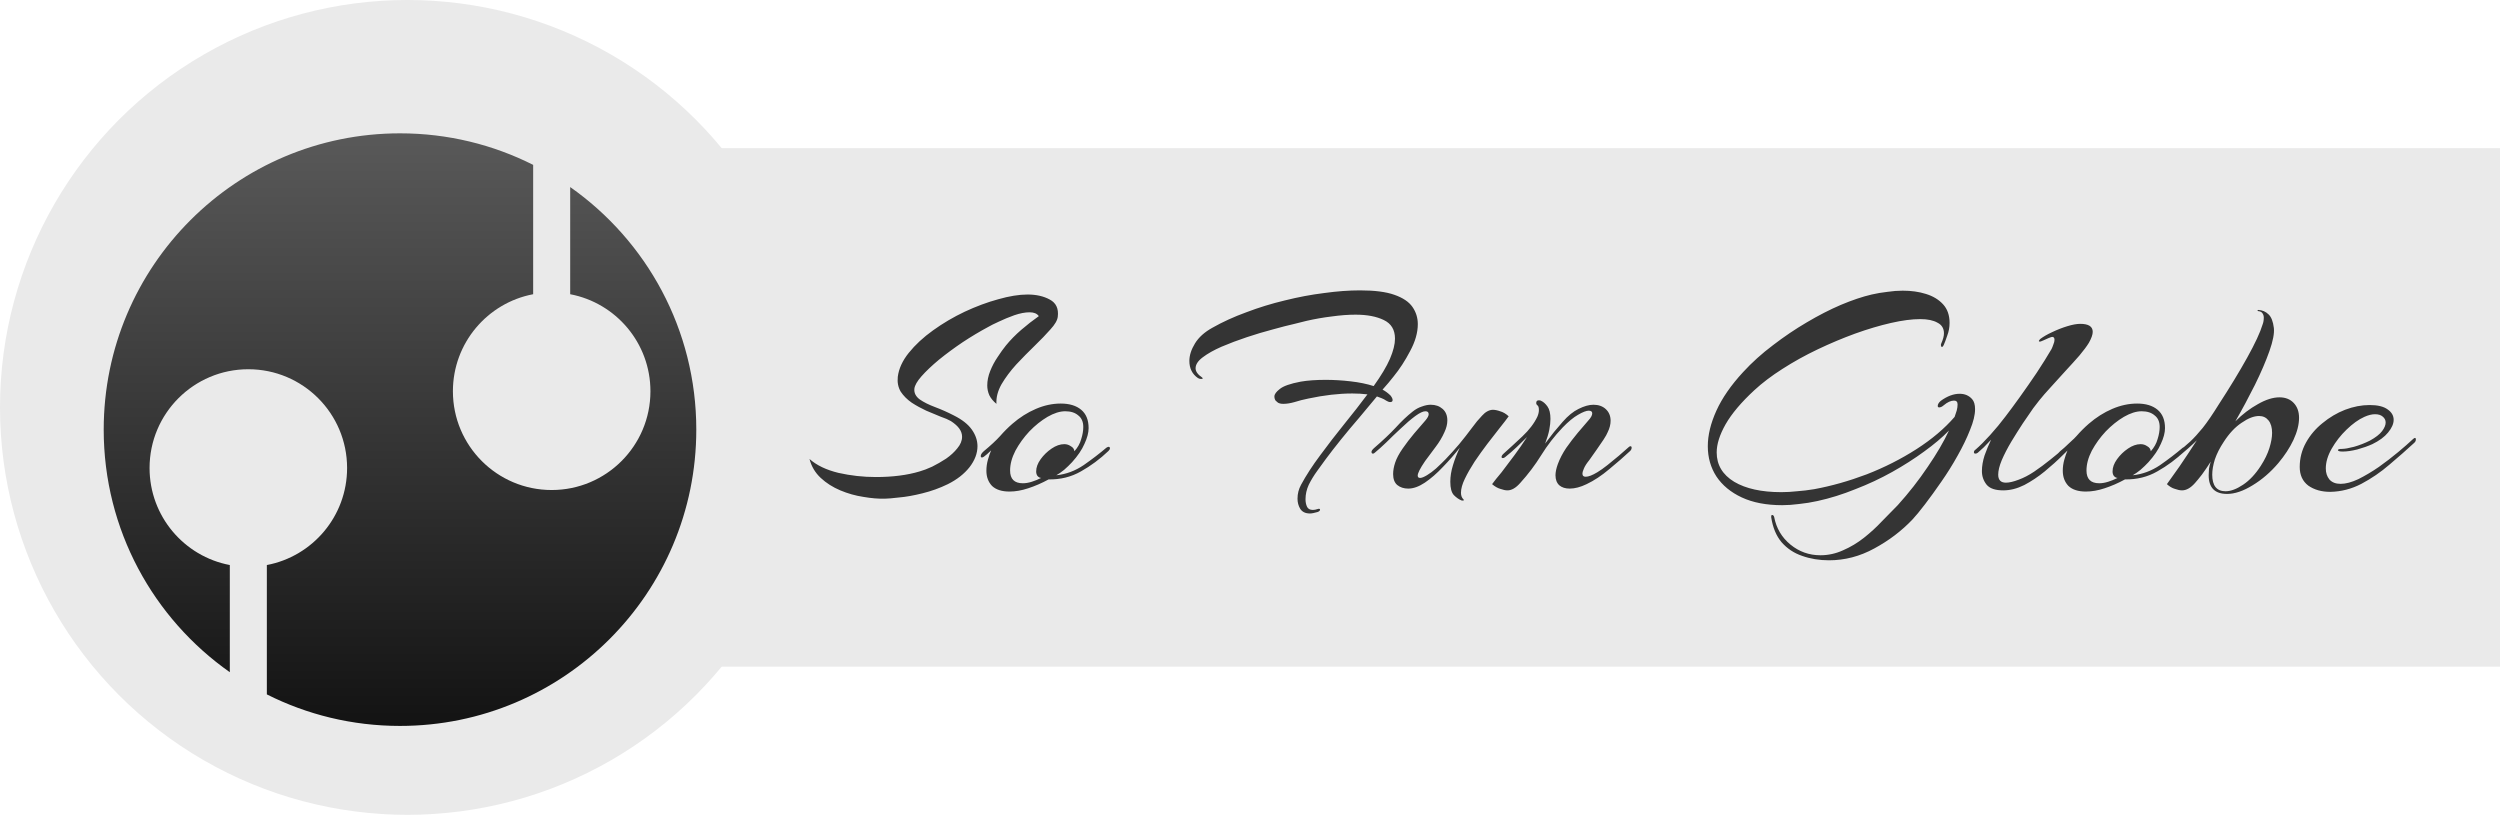 <svg width="675" height="220" viewBox="0 0 675 220" fill="none" xmlns="http://www.w3.org/2000/svg">
<circle cx="110" cy="110" r="110" fill="#EAEAEA"/>
<g filter="url(#filter0_d_366_8)">
<path fill-rule="evenodd" clip-rule="evenodd" d="M155.952 73.44V44.505C176.543 58.98 190 82.918 190 110C190 154.183 154.183 190 110 190C97.07 190 84.857 186.933 74.049 181.486V146.56C86.386 144.22 95.715 133.38 95.715 120.361C95.715 105.634 83.776 93.695 69.049 93.695C54.321 93.695 42.382 105.634 42.382 120.361C42.382 133.38 51.711 144.22 64.049 146.56V175.495C43.457 161.021 30 137.082 30 110C30 65.817 65.817 30 110 30C122.93 30 135.143 33.067 145.952 38.514V73.44C133.614 75.781 124.285 86.62 124.285 99.639C124.285 114.366 136.224 126.305 150.952 126.305C165.679 126.305 177.618 114.366 177.618 99.639C177.618 86.62 168.289 75.781 155.952 73.44Z" fill="url(#paint0_linear_366_8)"/>
</g>
<rect x="194" y="40" width="481" height="140" fill="#EAEAEA"/>
<path d="M238.96 134.64C237.2 134.693 235.253 134.533 233.12 134.16C230.987 133.84 228.907 133.253 226.88 132.4C224.853 131.547 223.093 130.427 221.6 129.04C220.107 127.653 219.093 125.947 218.56 123.92C220.48 125.627 223.093 126.88 226.4 127.68C229.707 128.427 233.067 128.8 236.48 128.8C241.013 128.8 244.96 128.293 248.32 127.28C249.28 127.013 250.4 126.587 251.68 126C252.96 125.36 254.213 124.64 255.44 123.84C256.667 122.987 257.68 122.053 258.48 121.04C259.333 120.027 259.76 118.987 259.76 117.92C259.76 117.173 259.52 116.453 259.04 115.76C258.56 115.067 257.787 114.373 256.72 113.68C256.08 113.307 255.147 112.907 253.92 112.48C252.747 112 251.467 111.467 250.08 110.88C248.693 110.24 247.387 109.52 246.16 108.72C244.933 107.867 243.947 106.88 243.2 105.76C242.507 104.587 242.24 103.253 242.4 101.76C242.667 99.573 243.653 97.413 245.36 95.28C247.12 93.093 249.307 91.067 251.92 89.2C254.587 87.28 257.44 85.6 260.48 84.16C263.573 82.72 266.587 81.6 269.52 80.8C272.507 79.947 275.147 79.52 277.44 79.52C279.787 79.52 281.787 79.973 283.44 80.88C285.147 81.787 285.867 83.333 285.6 85.52C285.493 86.48 284.827 87.627 283.6 88.96C282.427 90.293 281.013 91.76 279.36 93.36C277.707 94.96 276.053 96.64 274.4 98.4C272.8 100.16 271.467 101.947 270.4 103.76C269.387 105.573 268.933 107.333 269.04 109.04C268.187 108.347 267.547 107.573 267.12 106.72C266.747 105.867 266.56 104.987 266.56 104.08C266.56 102.8 266.827 101.493 267.36 100.16C267.893 98.827 268.56 97.573 269.36 96.4C270.16 95.173 270.907 94.133 271.6 93.28C272.827 91.787 274.213 90.373 275.76 89.04C277.307 87.707 278.88 86.48 280.48 85.36C280 84.667 279.173 84.32 278 84.32C276.773 84.32 275.387 84.587 273.84 85.12C272.347 85.653 270.933 86.24 269.6 86.88C268.32 87.467 267.413 87.92 266.88 88.24C264.587 89.467 262.267 90.853 259.92 92.4C257.627 93.947 255.493 95.52 253.52 97.12C251.6 98.72 250.027 100.213 248.8 101.6C247.627 102.933 246.987 104.053 246.88 104.96C246.773 106.08 247.253 107.04 248.32 107.84C249.387 108.587 250.773 109.28 252.48 109.92C254.187 110.56 255.867 111.307 257.52 112.16C259.76 113.28 261.387 114.56 262.4 116C263.413 117.44 263.92 118.933 263.92 120.48C263.92 122.4 263.2 124.293 261.76 126.16C260.32 127.973 258.373 129.493 255.92 130.72C253.733 131.787 251.44 132.613 249.04 133.2C246.693 133.787 244.587 134.16 242.72 134.32C240.907 134.533 239.653 134.64 238.96 134.64ZM272.566 132.72C270.486 132.72 268.913 132.213 267.846 131.2C266.833 130.133 266.326 128.773 266.326 127.12C266.326 126.107 266.46 125.12 266.726 124.16C266.993 123.2 267.286 122.347 267.606 121.6C267.233 121.973 266.86 122.32 266.486 122.64C266.166 122.907 265.9 123.12 265.686 123.28C265.473 123.44 265.286 123.52 265.126 123.52C264.913 123.52 264.806 123.387 264.806 123.12C264.806 122.747 265.073 122.32 265.606 121.84C267.473 120.293 268.94 118.933 270.006 117.76C271.073 116.533 272.193 115.413 273.366 114.4C275.34 112.693 277.446 111.36 279.686 110.4C281.926 109.44 284.166 108.96 286.406 108.96C288.753 108.96 290.593 109.52 291.926 110.64C293.26 111.76 293.926 113.413 293.926 115.6C293.926 116.827 293.553 118.24 292.806 119.84C292.113 121.44 290.993 123.093 289.446 124.8C288.806 125.493 288.086 126.187 287.286 126.88C286.486 127.52 285.793 128 285.206 128.32C287.82 128.053 290.273 127.147 292.566 125.6C294.86 124 296.913 122.427 298.726 120.88C298.993 120.72 299.18 120.64 299.286 120.64C299.553 120.64 299.686 120.773 299.686 121.04C299.686 121.253 299.553 121.493 299.286 121.76C296.993 123.947 294.513 125.787 291.846 127.28C289.233 128.773 286.326 129.493 283.126 129.44C281.26 130.453 279.42 131.253 277.606 131.84C275.846 132.427 274.166 132.72 272.566 132.72ZM276.166 130.48C276.913 130.48 277.713 130.347 278.566 130.08C279.42 129.813 280.273 129.467 281.126 129.04C280.806 129.04 280.486 128.88 280.166 128.56C279.9 128.24 279.766 127.813 279.766 127.28C279.766 126.213 280.166 125.12 280.966 124C281.766 122.88 282.753 121.92 283.926 121.12C285.1 120.32 286.246 119.92 287.366 119.92C288.006 119.92 288.593 120.107 289.126 120.48C289.713 120.8 290.033 121.253 290.086 121.84C290.993 120.827 291.606 119.733 291.926 118.56C292.3 117.387 292.486 116.293 292.486 115.28C292.486 113.893 292.033 112.853 291.126 112.16C290.273 111.413 289.1 111.04 287.606 111.04C286.166 111.04 284.566 111.547 282.806 112.56C281.1 113.573 279.473 114.88 277.926 116.48C276.433 118.08 275.18 119.813 274.166 121.68C273.206 123.547 272.726 125.333 272.726 127.04C272.726 129.333 273.873 130.48 276.166 130.48ZM353.688 138.64C352.461 138.64 351.581 138.213 351.048 137.36C350.568 136.56 350.328 135.653 350.328 134.64C350.328 133.307 350.648 132.053 351.288 130.88C352.674 128.32 354.408 125.653 356.488 122.88C358.568 120.053 360.728 117.253 362.968 114.48C365.261 111.653 367.341 108.987 369.208 106.48C367.928 106.32 366.568 106.24 365.128 106.24C361.501 106.24 357.554 106.693 353.288 107.6C351.954 107.867 350.701 108.187 349.528 108.56C348.408 108.88 347.394 109.04 346.488 109.04C345.901 109.04 345.421 108.933 345.048 108.72C344.888 108.613 344.674 108.427 344.408 108.16C344.194 107.84 344.088 107.467 344.088 107.04C344.088 106.453 344.568 105.787 345.528 105.04C346.488 104.24 348.381 103.573 351.208 103.04C353.074 102.72 355.314 102.56 357.928 102.56C360.114 102.56 362.354 102.693 364.648 102.96C366.994 103.227 369.074 103.653 370.888 104.24C372.914 101.413 374.381 98.96 375.288 96.88C376.194 94.747 376.648 92.933 376.648 91.44C376.648 89.04 375.634 87.36 373.608 86.4C371.634 85.44 369.101 84.96 366.008 84.96C364.034 84.96 361.901 85.12 359.608 85.44C357.368 85.707 355.074 86.107 352.728 86.64C352.248 86.747 351.181 87.013 349.528 87.44C347.874 87.813 345.901 88.32 343.608 88.96C341.368 89.547 339.048 90.24 336.648 91.04C334.248 91.84 331.981 92.693 329.848 93.6C327.768 94.507 326.061 95.467 324.728 96.48C323.448 97.44 322.808 98.427 322.808 99.44C322.808 100.293 323.394 101.12 324.568 101.92C324.674 102.027 324.728 102.107 324.728 102.16C324.728 102.267 324.594 102.32 324.328 102.32C324.008 102.32 323.714 102.24 323.448 102.08C321.901 101.013 321.128 99.467 321.128 97.44C321.128 95.947 321.634 94.373 322.648 92.72C323.661 91.067 325.234 89.653 327.368 88.48C330.088 86.933 333.128 85.547 336.488 84.32C339.848 83.04 343.314 81.973 346.888 81.12C350.514 80.213 354.061 79.547 357.528 79.12C360.994 78.64 364.221 78.4 367.208 78.4C371.154 78.4 374.248 78.8 376.488 79.6C378.781 80.4 380.408 81.493 381.368 82.88C382.328 84.267 382.808 85.813 382.808 87.52C382.808 89.813 382.114 92.24 380.728 94.8C379.394 97.36 377.901 99.653 376.248 101.68C375.821 102.213 375.368 102.773 374.888 103.36C374.408 103.947 373.874 104.56 373.288 105.2C374.088 105.627 374.808 106.16 375.448 106.8C375.821 107.28 376.008 107.68 376.008 108C376.008 108.373 375.794 108.56 375.368 108.56C375.048 108.56 374.674 108.427 374.248 108.16C373.874 107.893 373.474 107.68 373.048 107.52C372.674 107.36 372.248 107.2 371.768 107.04C370.274 108.853 368.674 110.773 366.968 112.8C365.261 114.773 363.634 116.72 362.088 118.64C360.541 120.56 359.154 122.347 357.928 124C357.234 124.96 356.461 126.027 355.608 127.2C354.754 128.373 354.008 129.6 353.368 130.88C352.781 132.16 352.488 133.467 352.488 134.8C352.488 135.547 352.621 136.213 352.888 136.8C353.154 137.387 353.688 137.68 354.488 137.68C354.861 137.68 355.288 137.6 355.768 137.44L356.088 137.36C356.301 137.36 356.408 137.44 356.408 137.6C356.408 137.867 356.194 138.08 355.768 138.24C354.861 138.507 354.168 138.64 353.688 138.64ZM394.623 135.12C393.93 134.853 393.236 134.373 392.543 133.68C391.903 132.987 391.583 131.787 391.583 130.08C391.583 128.64 391.823 127.147 392.303 125.6C392.783 124 393.396 122.427 394.143 120.88C392.756 122.64 391.236 124.373 389.583 126.08C387.983 127.787 386.356 129.2 384.703 130.32C383.103 131.387 381.61 131.92 380.223 131.92C379.05 131.92 378.063 131.6 377.263 130.96C376.516 130.32 376.143 129.333 376.143 128C376.143 127.04 376.33 126 376.703 124.88C377.076 123.76 377.743 122.507 378.703 121.12C379.663 119.733 380.703 118.373 381.823 117.04C382.996 115.653 384.01 114.48 384.863 113.52C385.45 112.827 385.743 112.267 385.743 111.84C385.743 111.307 385.45 111.04 384.863 111.04C384.223 111.04 383.316 111.467 382.143 112.32C380.916 113.227 379.61 114.347 378.223 115.68C376.836 116.96 375.53 118.213 374.303 119.44C373.076 120.613 372.036 121.547 371.183 122.24C371.023 122.4 370.863 122.48 370.703 122.48C370.436 122.48 370.303 122.32 370.303 122C370.303 121.733 370.543 121.387 371.023 120.96C373.37 118.933 375.316 117.093 376.863 115.44C378.41 113.733 379.93 112.293 381.423 111.12C382.223 110.48 383.05 110.027 383.903 109.76C384.756 109.44 385.556 109.28 386.303 109.28C387.583 109.28 388.65 109.653 389.503 110.4C390.356 111.147 390.783 112.187 390.783 113.52C390.783 114.533 390.516 115.6 389.983 116.72C389.396 118.053 388.596 119.387 387.583 120.72C386.623 122 385.69 123.253 384.783 124.48C384.09 125.493 383.583 126.32 383.263 126.96C382.943 127.6 382.783 128.08 382.783 128.4C382.783 128.827 382.996 129.04 383.423 129.04C383.85 129.04 384.463 128.8 385.263 128.32C386.063 127.84 386.89 127.227 387.743 126.48C388.33 125.947 388.836 125.467 389.263 125.04C389.743 124.56 390.09 124.213 390.303 124C391.53 122.72 392.756 121.36 393.983 119.92C395.21 118.427 396.276 117.067 397.183 115.84C397.876 114.933 398.41 114.24 398.783 113.76C399.21 113.28 399.663 112.773 400.143 112.24C401.05 111.227 402.01 110.693 403.023 110.64C403.61 110.64 404.276 110.773 405.023 111.04C405.823 111.253 406.596 111.707 407.343 112.4C406.81 113.147 406.01 114.187 404.943 115.52C403.93 116.8 402.81 118.24 401.583 119.84C400.41 121.387 399.263 122.987 398.143 124.64C397.076 126.293 396.196 127.84 395.503 129.28C394.81 130.72 394.463 131.973 394.463 133.04C394.463 133.787 394.676 134.373 395.103 134.8C395.316 135.013 395.316 135.12 395.103 135.12C394.89 135.173 394.73 135.173 394.623 135.12ZM407.022 132.4C406.489 132.4 405.849 132.267 405.102 132C404.355 131.787 403.609 131.36 402.862 130.72C403.449 129.92 404.302 128.853 405.422 127.52C406.489 126.133 407.635 124.613 408.862 122.96C410.089 121.307 411.235 119.653 412.302 118C411.449 118.853 410.515 119.76 409.502 120.72C408.489 121.68 407.475 122.56 406.462 123.36C406.249 123.573 406.009 123.68 405.742 123.68C405.529 123.68 405.422 123.573 405.422 123.36C405.422 123.093 405.635 122.773 406.062 122.4C407.555 121.067 409.209 119.547 411.022 117.84C412.889 116.08 414.249 114.293 415.102 112.48C415.369 111.84 415.502 111.253 415.502 110.72C415.502 110.027 415.369 109.6 415.102 109.44C414.889 109.28 414.782 109.067 414.782 108.8C414.782 108.32 415.022 108.08 415.502 108.08C415.769 108.08 415.982 108.133 416.142 108.24C416.729 108.507 417.289 109.013 417.822 109.76C418.355 110.507 418.622 111.627 418.622 113.12C418.622 113.973 418.515 114.96 418.302 116.08C418.089 117.147 417.715 118.373 417.182 119.76C417.982 118.693 418.782 117.653 419.582 116.64C420.435 115.627 421.209 114.72 421.902 113.92C423.342 112.267 424.782 111.093 426.222 110.4C427.715 109.653 429.049 109.28 430.222 109.28C431.609 109.28 432.729 109.68 433.582 110.48C434.435 111.28 434.862 112.32 434.862 113.6C434.862 114.613 434.595 115.653 434.062 116.72C433.902 117.147 433.529 117.813 432.942 118.72C432.355 119.573 431.715 120.507 431.022 121.52C430.329 122.533 429.689 123.44 429.102 124.24C428.409 125.093 427.929 125.84 427.662 126.48C427.395 127.067 427.262 127.547 427.262 127.92C427.262 128.453 427.555 128.72 428.142 128.72C428.889 128.72 429.929 128.32 431.262 127.52C432.062 127.04 432.969 126.4 433.982 125.6C435.049 124.747 436.089 123.893 437.102 123.04C438.169 122.133 439.022 121.387 439.662 120.8C439.875 120.587 440.062 120.48 440.222 120.48C440.435 120.48 440.542 120.613 440.542 120.88C440.542 121.2 440.409 121.493 440.142 121.76C438.542 123.253 436.675 124.88 434.542 126.64C432.462 128.4 430.409 129.76 428.382 130.72C426.729 131.52 425.209 131.92 423.822 131.92C422.649 131.92 421.715 131.627 421.022 131.04C420.329 130.4 419.982 129.493 419.982 128.32C419.982 127.467 420.195 126.453 420.622 125.28C421.155 123.84 421.902 122.4 422.862 120.96C423.875 119.52 424.915 118.16 425.982 116.88C427.102 115.547 428.062 114.427 428.862 113.52C429.555 112.773 429.902 112.133 429.902 111.6C429.902 111.12 429.582 110.88 428.942 110.88C428.302 110.88 427.342 111.253 426.062 112C424.835 112.693 423.449 113.84 421.902 115.44C419.715 117.733 417.795 120.213 416.142 122.88C414.489 125.547 412.595 128.053 410.462 130.4C409.289 131.733 408.142 132.4 407.022 132.4ZM493.827 151.28C491.214 151.28 488.787 150.88 486.547 150.08C484.36 149.333 482.52 148.107 481.027 146.4C479.587 144.693 478.654 142.453 478.227 139.68V139.44C478.227 139.173 478.307 139.04 478.467 139.04C478.734 139.04 478.92 139.227 479.027 139.6C479.614 142.64 481.08 145.12 483.427 147.04C485.774 148.96 488.467 149.92 491.507 149.92C493.64 149.92 495.694 149.467 497.667 148.56C499.64 147.707 501.507 146.587 503.267 145.2C505.027 143.813 506.654 142.32 508.147 140.72C509.694 139.173 511.107 137.733 512.387 136.4C515.374 133.093 518.067 129.653 520.467 126.08C522.92 122.507 524.84 119.227 526.227 116.24C524.414 118.107 522.174 120 519.507 121.92C516.894 123.84 514.014 125.68 510.867 127.44C507.72 129.2 504.414 130.747 500.947 132.08C497.534 133.467 494.12 134.533 490.707 135.28C489 135.653 487.347 135.92 485.747 136.08C484.147 136.293 482.627 136.4 481.187 136.4C476.92 136.4 473.294 135.707 470.307 134.32C467.32 132.933 465.027 131.04 463.427 128.64C461.88 126.24 461.107 123.52 461.107 120.48C461.107 117.493 461.88 114.293 463.427 110.88C464.974 107.467 467.374 104 470.627 100.48C473.027 97.867 475.72 95.44 478.707 93.2C481.694 90.907 484.734 88.853 487.827 87.04C490.974 85.173 494.04 83.6 497.027 82.32C500.067 81.04 502.84 80.107 505.347 79.52C506.734 79.2 508.147 78.96 509.587 78.8C511.027 78.587 512.414 78.48 513.747 78.48C516.04 78.48 518.12 78.773 519.987 79.36C521.907 79.947 523.454 80.88 524.627 82.16C525.8 83.44 526.387 85.12 526.387 87.2C526.387 88.373 526.174 89.52 525.747 90.64C525.374 91.76 525.054 92.613 524.787 93.2C524.627 93.52 524.467 93.68 524.307 93.68C524.2 93.68 524.12 93.573 524.067 93.36C524.014 93.147 524.04 92.933 524.147 92.72C524.627 91.653 524.867 90.747 524.867 90C524.867 88.667 524.28 87.707 523.107 87.12C521.987 86.48 520.44 86.16 518.467 86.16C516.227 86.16 513.587 86.507 510.547 87.2C507.507 87.893 504.28 88.853 500.867 90.08C497.507 91.307 494.147 92.72 490.787 94.32C487.427 95.92 484.254 97.68 481.267 99.6C478.334 101.467 475.8 103.387 473.667 105.36C470.147 108.613 467.56 111.68 465.907 114.56C464.307 117.387 463.507 119.92 463.507 122.16C463.507 125.52 465.08 128.16 468.227 130.08C471.374 131.947 475.614 132.88 480.947 132.88C482.334 132.88 483.747 132.8 485.187 132.64C486.68 132.533 488.227 132.347 489.827 132.08C494.467 131.227 499.187 129.893 503.987 128.08C508.787 126.213 513.267 123.947 517.427 121.28C521.587 118.613 525.027 115.707 527.747 112.56C527.96 111.973 528.147 111.413 528.307 110.88C528.467 110.293 528.547 109.733 528.547 109.2C528.547 108.507 528.227 108.16 527.587 108.16C526.734 108.16 525.8 108.587 524.787 109.44C524.36 109.813 523.96 110 523.587 110C523.32 110 523.187 109.867 523.187 109.6C523.187 109.173 523.454 108.72 523.987 108.24C525.747 106.96 527.454 106.32 529.107 106.32C530.494 106.32 531.614 106.8 532.467 107.76C533 108.347 533.267 109.253 533.267 110.48C533.267 112.027 532.814 113.893 531.907 116.08C531.054 118.267 529.934 120.587 528.547 123.04C527.214 125.44 525.747 127.787 524.147 130.08C522.6 132.32 521.134 134.347 519.747 136.16C518.36 137.973 517.24 139.333 516.387 140.24C513.454 143.333 510.014 145.947 506.067 148.08C502.174 150.213 498.094 151.28 493.827 151.28ZM540.876 132.4C538.742 132.4 537.249 131.893 536.396 130.88C535.542 129.813 535.116 128.587 535.116 127.2C535.116 125.867 535.356 124.453 535.836 122.96C536.369 121.467 536.956 120.053 537.596 118.72C536.902 119.467 536.236 120.16 535.596 120.8C534.956 121.387 534.422 121.867 533.996 122.24C533.782 122.4 533.569 122.48 533.356 122.48C533.089 122.48 532.956 122.347 532.956 122.08C532.956 121.813 533.116 121.573 533.436 121.36C534.556 120.4 535.862 119.093 537.356 117.44C538.849 115.787 540.236 114.107 541.516 112.4C542.582 111.013 543.862 109.28 545.356 107.2C546.849 105.12 548.369 102.933 549.916 100.64C551.462 98.293 552.796 96.16 553.916 94.24C554.076 93.92 554.236 93.52 554.396 93.04C554.609 92.56 554.716 92.133 554.716 91.76C554.716 91.227 554.502 90.96 554.076 90.96C553.969 90.96 553.649 91.067 553.116 91.28C552.636 91.493 552.156 91.707 551.676 91.92C551.196 92.133 550.902 92.24 550.796 92.24C550.369 92.24 550.396 92 550.876 91.52C551.729 90.88 552.796 90.267 554.076 89.68C555.409 89.04 556.769 88.507 558.156 88.08C559.542 87.653 560.716 87.44 561.676 87.44C563.916 87.44 565.036 88.16 565.036 89.6C565.036 90.347 564.689 91.333 563.996 92.56C563.409 93.52 562.556 94.667 561.436 96C560.316 97.28 559.062 98.667 557.676 100.16C556.342 101.6 555.036 103.04 553.756 104.48C552.476 105.867 551.409 107.093 550.556 108.16C550.342 108.427 549.809 109.12 548.956 110.24C548.156 111.36 547.222 112.72 546.156 114.32C545.142 115.867 544.102 117.52 543.036 119.28C542.022 120.987 541.169 122.64 540.476 124.24C539.836 125.787 539.516 127.093 539.516 128.16C539.516 129.6 540.209 130.32 541.596 130.32C542.502 130.32 543.649 130.053 545.036 129.52C546.369 129.04 547.756 128.32 549.196 127.36C550.689 126.347 552.129 125.28 553.516 124.16C554.956 123.04 556.209 121.973 557.276 120.96C558.396 119.947 559.222 119.173 559.756 118.64C560.076 118.32 560.342 118.16 560.556 118.16C560.769 118.16 560.876 118.293 560.876 118.56C560.876 118.827 560.742 119.093 560.476 119.36C559.622 120.267 558.449 121.44 556.956 122.88C555.516 124.32 553.889 125.787 552.076 127.28C550.316 128.72 548.476 129.947 546.556 130.96C544.636 131.92 542.742 132.4 540.876 132.4ZM563.191 132.72C561.111 132.72 559.538 132.213 558.471 131.2C557.458 130.133 556.951 128.773 556.951 127.12C556.951 126.107 557.085 125.12 557.351 124.16C557.618 123.2 557.911 122.347 558.231 121.6C557.858 121.973 557.485 122.32 557.111 122.64C556.791 122.907 556.525 123.12 556.311 123.28C556.098 123.44 555.911 123.52 555.751 123.52C555.538 123.52 555.431 123.387 555.431 123.12C555.431 122.747 555.698 122.32 556.231 121.84C558.098 120.293 559.565 118.933 560.631 117.76C561.698 116.533 562.818 115.413 563.991 114.4C565.965 112.693 568.071 111.36 570.311 110.4C572.551 109.44 574.791 108.96 577.031 108.96C579.378 108.96 581.218 109.52 582.551 110.64C583.885 111.76 584.551 113.413 584.551 115.6C584.551 116.827 584.178 118.24 583.431 119.84C582.738 121.44 581.618 123.093 580.071 124.8C579.431 125.493 578.711 126.187 577.911 126.88C577.111 127.52 576.418 128 575.831 128.32C578.445 128.053 580.898 127.147 583.191 125.6C585.485 124 587.538 122.427 589.351 120.88C589.618 120.72 589.805 120.64 589.911 120.64C590.178 120.64 590.311 120.773 590.311 121.04C590.311 121.253 590.178 121.493 589.911 121.76C587.618 123.947 585.138 125.787 582.471 127.28C579.858 128.773 576.951 129.493 573.751 129.44C571.885 130.453 570.045 131.253 568.231 131.84C566.471 132.427 564.791 132.72 563.191 132.72ZM566.791 130.48C567.538 130.48 568.338 130.347 569.191 130.08C570.045 129.813 570.898 129.467 571.751 129.04C571.431 129.04 571.111 128.88 570.791 128.56C570.525 128.24 570.391 127.813 570.391 127.28C570.391 126.213 570.791 125.12 571.591 124C572.391 122.88 573.378 121.92 574.551 121.12C575.725 120.32 576.871 119.92 577.991 119.92C578.631 119.92 579.218 120.107 579.751 120.48C580.338 120.8 580.658 121.253 580.711 121.84C581.618 120.827 582.231 119.733 582.551 118.56C582.925 117.387 583.111 116.293 583.111 115.28C583.111 113.893 582.658 112.853 581.751 112.16C580.898 111.413 579.725 111.04 578.231 111.04C576.791 111.04 575.191 111.547 573.431 112.56C571.725 113.573 570.098 114.88 568.551 116.48C567.058 118.08 565.805 119.813 564.791 121.68C563.831 123.547 563.351 125.333 563.351 127.04C563.351 129.333 564.498 130.48 566.791 130.48ZM601.304 133.36C597.998 133.36 596.344 131.68 596.344 128.32C596.344 127.733 596.371 127.147 596.424 126.56C596.531 125.92 596.691 125.28 596.904 124.64C596.051 125.973 595.251 127.147 594.504 128.16C593.758 129.12 593.144 129.867 592.664 130.4C591.491 131.733 590.318 132.4 589.144 132.4C588.611 132.4 587.971 132.267 587.224 132C586.478 131.787 585.758 131.36 585.064 130.72C585.758 129.76 586.878 128.187 588.424 126C589.918 123.813 591.491 121.44 593.144 118.88C592.451 119.573 591.678 120.293 590.824 121.04C590.024 121.733 589.278 122.373 588.584 122.96C588.371 123.173 588.131 123.28 587.864 123.28C587.651 123.28 587.544 123.173 587.544 122.96C587.544 122.693 587.758 122.373 588.184 122C589.304 121.04 590.371 120.107 591.384 119.2C592.398 118.24 593.518 117.013 594.744 115.52C595.971 113.973 597.411 111.867 599.064 109.2C602.051 104.613 604.611 100.4 606.744 96.56C608.878 92.72 610.264 89.733 610.904 87.6C611.011 87.333 611.091 87.04 611.144 86.72C611.198 86.4 611.224 86.08 611.224 85.76C611.224 85.333 611.118 84.96 610.904 84.64C610.691 84.267 610.291 84.053 609.704 84C609.598 84 609.544 83.947 609.544 83.84C609.544 83.733 609.598 83.68 609.704 83.68C610.824 83.733 611.758 84.133 612.504 84.88C613.251 85.573 613.731 86.8 613.944 88.56C614.104 90 613.704 92.08 612.744 94.8C611.784 97.52 610.478 100.56 608.824 103.92C607.171 107.227 605.411 110.507 603.544 113.76C605.464 111.84 607.491 110.293 609.624 109.12C611.758 107.893 613.704 107.28 615.464 107.28C617.064 107.28 618.344 107.787 619.304 108.8C620.264 109.813 620.744 111.147 620.744 112.8C620.744 114.613 620.238 116.613 619.224 118.8C618.211 120.933 616.851 123.013 615.144 125.04C613.064 127.493 610.744 129.493 608.184 131.04C605.678 132.587 603.384 133.36 601.304 133.36ZM600.904 132.64C602.291 132.64 603.864 132.053 605.624 130.88C607.384 129.707 608.984 128 610.424 125.76C611.491 124.107 612.264 122.507 612.744 120.96C613.224 119.413 613.464 118.053 613.464 116.88C613.464 115.44 613.144 114.32 612.504 113.52C611.864 112.72 611.011 112.32 609.944 112.32C608.558 112.32 606.984 112.933 605.224 114.16C603.464 115.333 601.864 117.04 600.424 119.28C599.358 120.88 598.558 122.453 598.024 124C597.544 125.547 597.304 126.933 597.304 128.16C597.304 131.147 598.504 132.64 600.904 132.64ZM629.166 132.8C626.82 132.8 624.846 132.24 623.246 131.12C621.7 129.947 620.926 128.267 620.926 126.08C620.926 123.733 621.486 121.547 622.606 119.52C623.726 117.493 625.22 115.733 627.086 114.24C628.953 112.693 630.98 111.493 633.166 110.64C635.406 109.787 637.62 109.36 639.806 109.36C641.993 109.36 643.62 109.76 644.686 110.56C645.753 111.307 646.286 112.24 646.286 113.36C646.286 114.427 645.78 115.573 644.766 116.8C643.806 117.973 642.393 119.013 640.526 119.92C639.353 120.453 637.993 120.933 636.446 121.36C634.953 121.733 633.646 121.92 632.526 121.92C631.673 121.92 631.246 121.787 631.246 121.52C631.246 121.307 631.62 121.2 632.366 121.2C633.06 121.2 634.126 121.013 635.566 120.64C637.06 120.213 638.5 119.653 639.886 118.96C641.433 118.107 642.526 117.253 643.166 116.4C643.806 115.547 644.126 114.773 644.126 114.08C644.126 113.44 643.86 112.907 643.326 112.48C642.846 112.053 642.153 111.84 641.246 111.84C640.393 111.84 639.433 112.08 638.366 112.56C636.82 113.253 635.22 114.4 633.566 116C631.966 117.547 630.633 119.253 629.566 121.12C628.5 122.987 627.966 124.773 627.966 126.48C627.966 127.653 628.286 128.64 628.926 129.44C629.62 130.24 630.633 130.64 631.966 130.64C633.353 130.64 634.953 130.213 636.766 129.36C638.58 128.453 640.42 127.36 642.286 126.08C644.153 124.747 645.886 123.413 647.486 122.08C649.086 120.747 650.366 119.627 651.326 118.72C651.646 118.4 651.886 118.24 652.046 118.24C652.206 118.24 652.286 118.373 652.286 118.64C652.286 119.013 652.126 119.333 651.806 119.6C649.78 121.467 647.566 123.413 645.166 125.44C642.82 127.467 640.286 129.2 637.566 130.64C634.9 132.027 632.1 132.747 629.166 132.8Z" fill="#343434"/>
<defs>
<filter id="filter0_d_366_8" x="18" y="26" width="180" height="180" filterUnits="userSpaceOnUse" color-interpolation-filters="sRGB">
<feFlood flood-opacity="0" result="BackgroundImageFix"/>
<feColorMatrix in="SourceAlpha" type="matrix" values="0 0 0 0 0 0 0 0 0 0 0 0 0 0 0 0 0 0 127 0" result="hardAlpha"/>
<feMorphology radius="2" operator="dilate" in="SourceAlpha" result="effect1_dropShadow_366_8"/>
<feOffset dx="-2" dy="6"/>
<feGaussianBlur stdDeviation="4"/>
<feComposite in2="hardAlpha" operator="out"/>
<feColorMatrix type="matrix" values="0 0 0 0 0 0 0 0 0 0 0 0 0 0 0 0 0 0 0.4 0"/>
<feBlend mode="normal" in2="BackgroundImageFix" result="effect1_dropShadow_366_8"/>
<feBlend mode="normal" in="SourceGraphic" in2="effect1_dropShadow_366_8" result="shape"/>
</filter>
<linearGradient id="paint0_linear_366_8" x1="110" y1="30" x2="110" y2="190" gradientUnits="userSpaceOnUse">
<stop stop-color="#595959"/>
<stop offset="1" stop-color="#131313"/>
</linearGradient>
</defs>
</svg>
